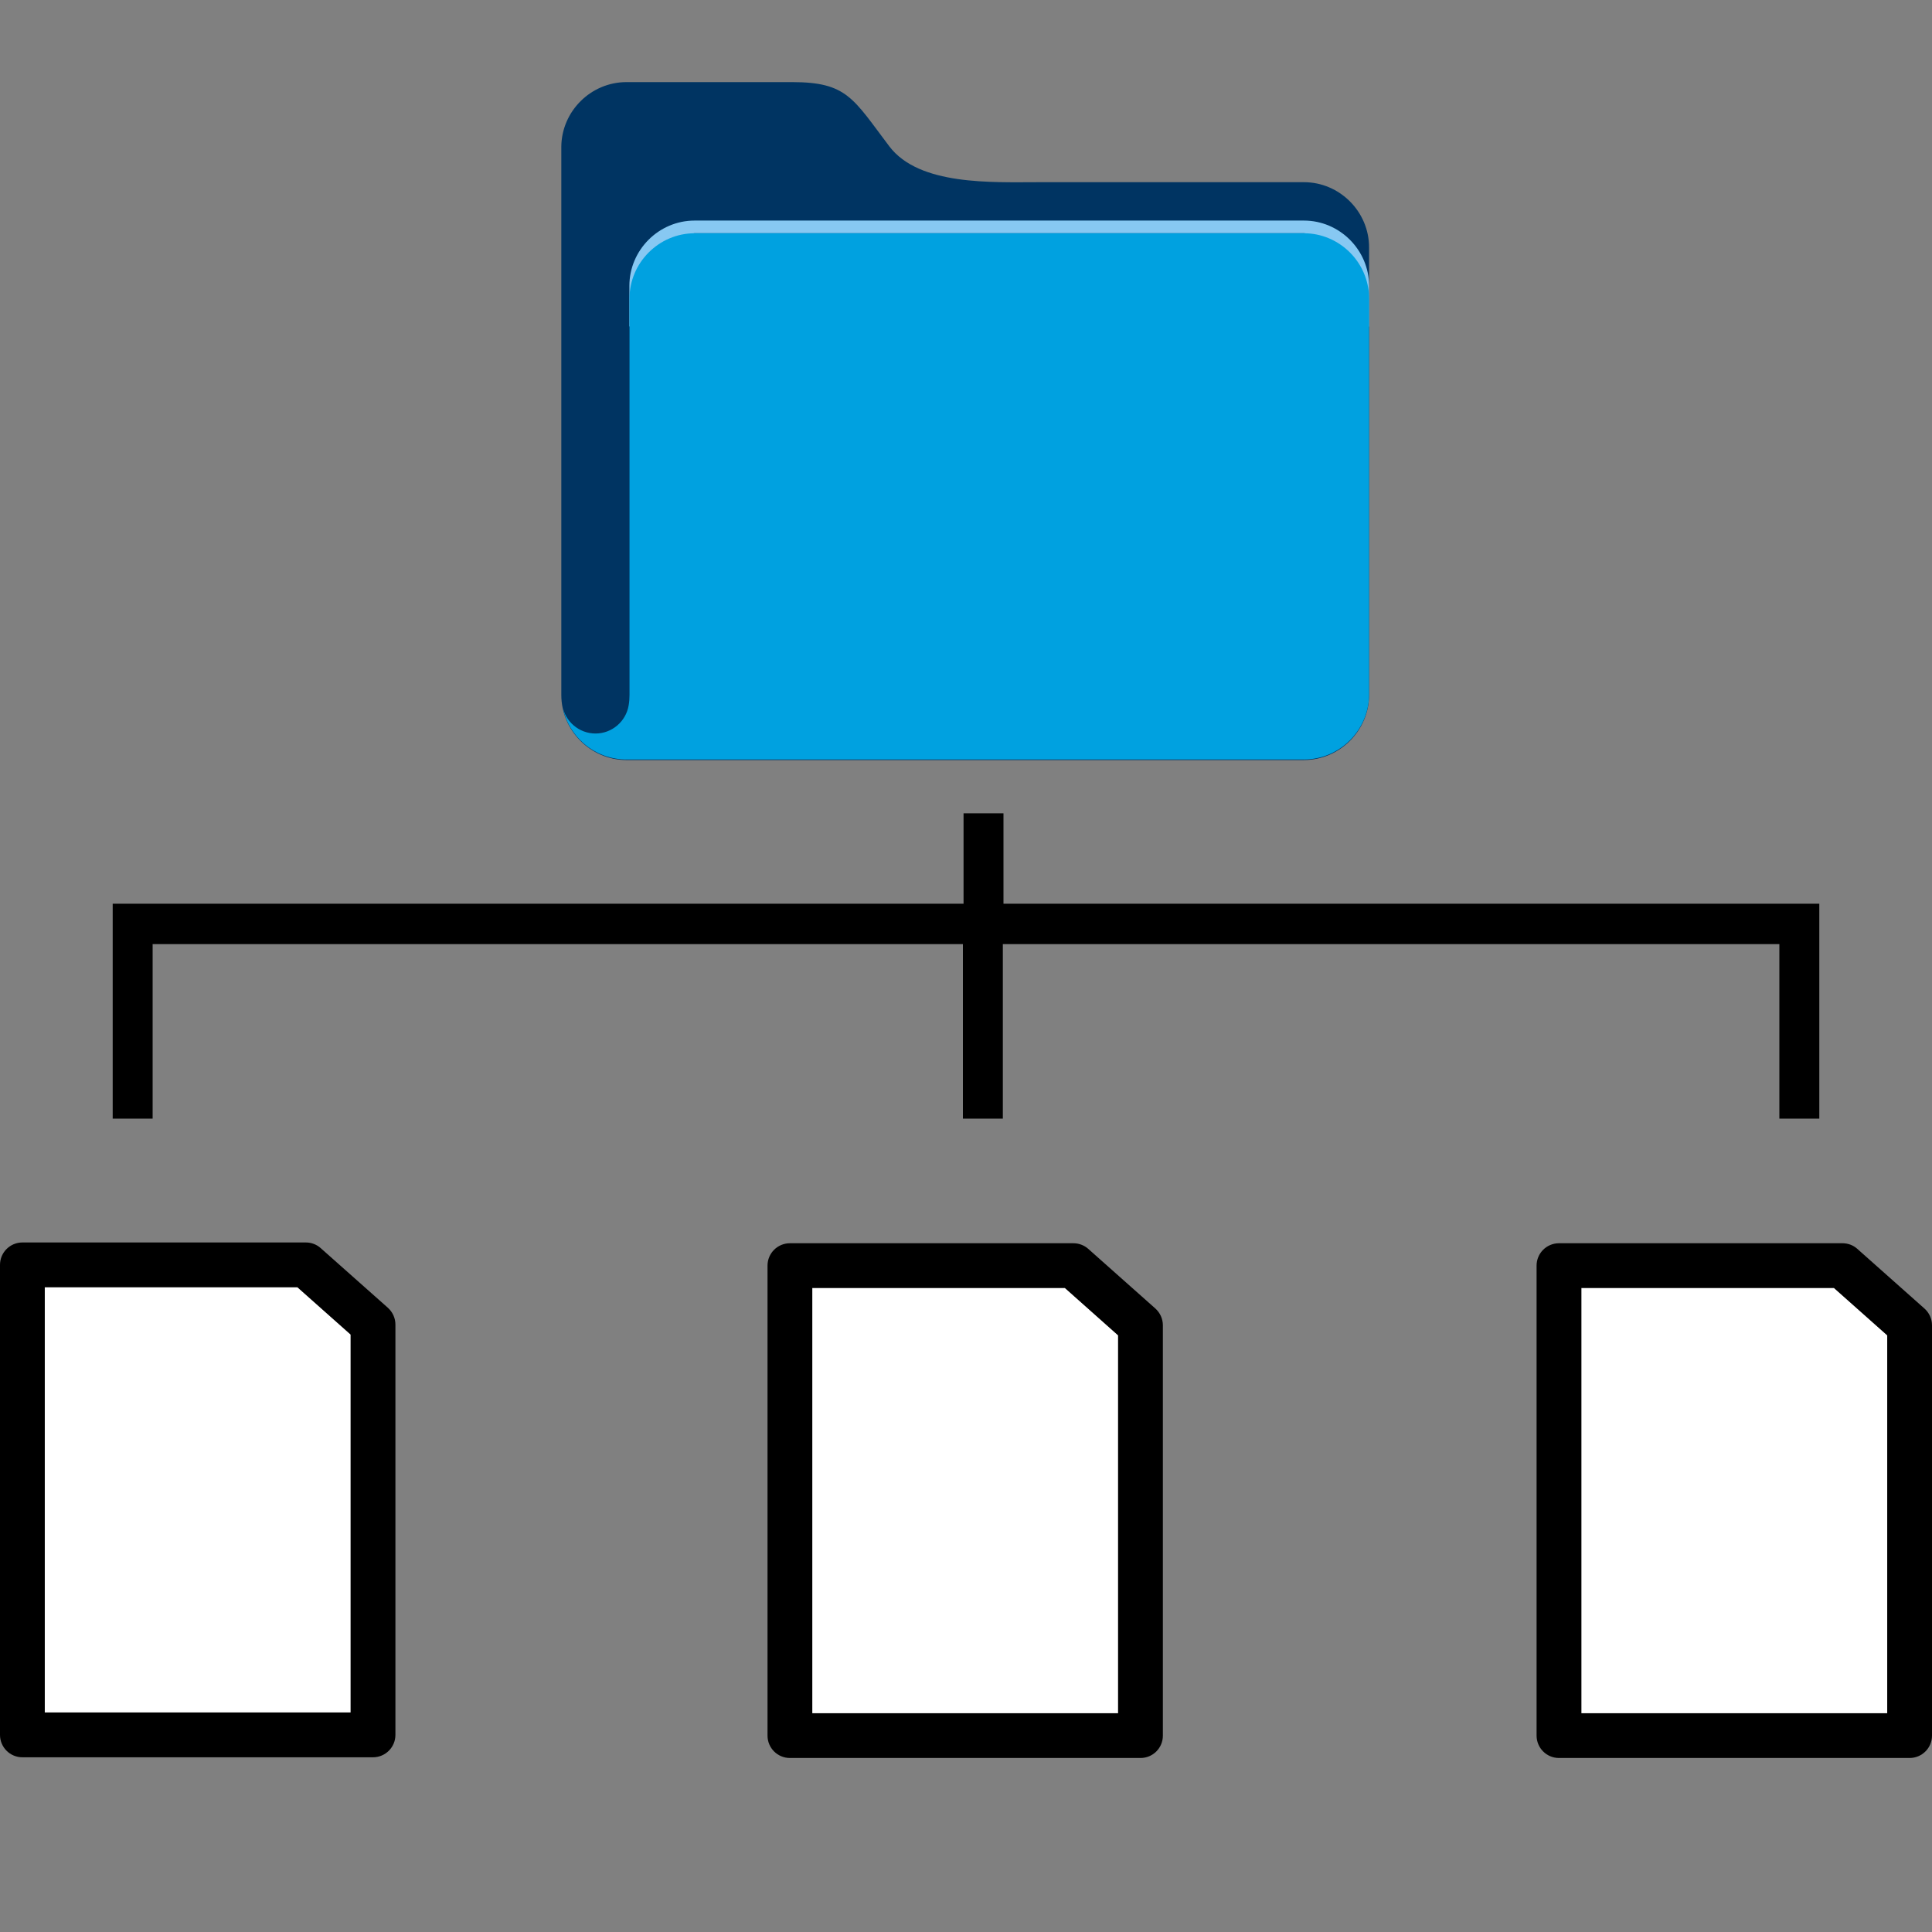 <?xml version="1.0" encoding="UTF-8" standalone="no"?>
<!DOCTYPE svg PUBLIC "-//W3C//DTD SVG 1.1//EN" "http://www.w3.org/Graphics/SVG/1.1/DTD/svg11.dtd">
<svg width="30px" height="30px" version="1.1" xmlns="http://www.w3.org/2000/svg" xmlns:xlink="http://www.w3.org/1999/xlink" xml:space="preserve" xmlns:serif="http://www.serif.com/" style="fill-rule:evenodd;clip-rule:evenodd;stroke-linejoin:round;stroke-miterlimit:2;">
    <rect width="100%" height="100%" fill="#808080" stroke="none"/>
    <g id="pages">
        <path d="M29.305,26.603L24.555,26.603L24.555,19.999L28.477,19.999L29.305,20.735L29.305,26.603Z" style="fill:white;"/>
        <path d="M17.362,26.603L12.613,26.603L12.613,19.999L16.535,19.999L17.362,20.735L17.362,26.603Z" style="fill:white;"/>
        <path d="M5.445,26.591L0.695,26.591L0.695,19.988L4.618,19.988L5.445,20.723L5.445,26.591Z" style="fill:white;"/>
    </g>
    <g id="Borders">
        <path d="M4.98,19.381C4.917,19.324 4.835,19.293 4.749,19.293L0.348,19.293C0.156,19.293 -0,19.448 -0,19.641L-0,26.939C-0,27.131 0.155,27.287 0.348,27.287L5.792,27.287C5.984,27.287 6.14,27.131 6.14,26.939L6.14,20.567C6.14,20.468 6.097,20.374 6.023,20.307L4.98,19.381ZM5.445,26.591L0.695,26.591L0.695,19.988L4.618,19.988L5.445,20.723L5.445,26.591Z" style="fill-rule:nonzero;"/>
        <path d="M16.898,19.392C16.835,19.336 16.752,19.305 16.667,19.305L12.266,19.305C12.074,19.305 11.918,19.46 11.918,19.652L11.918,26.951C11.918,27.142 12.073,27.298 12.266,27.298L17.71,27.298C17.902,27.298 18.057,27.143 18.057,26.951L18.057,20.579C18.057,20.48 18.015,20.386 17.941,20.319L16.898,19.392ZM17.362,26.603L12.613,26.603L12.613,19.999L16.535,19.999L17.362,20.735L17.362,26.603Z" style="fill-rule:nonzero;"/>
        <path d="M29.883,20.319L28.84,19.392C28.777,19.335 28.695,19.305 28.609,19.305L24.208,19.305C24.016,19.305 23.86,19.46 23.86,19.652L23.86,26.95C23.86,27.142 24.015,27.298 24.208,27.298L29.652,27.298C29.844,27.298 30,27.143 30,26.95L30,20.579C30,20.479 29.957,20.385 29.883,20.319ZM29.305,26.603L24.555,26.603L24.555,19.999L28.477,19.999L29.305,20.735L29.305,26.603Z" style="fill-rule:nonzero;"/>
        <path d="M2.37,14.66L14.952,14.66L14.952,17.37L15.572,17.37L15.572,14.66L27.63,14.66L27.63,17.37L28.25,17.37L28.25,14.033L15.582,14.033L15.582,12.629L14.962,12.629L14.962,14.033L1.75,14.033L1.75,17.37L2.37,17.37L2.37,14.66Z" style="fill-rule:nonzero;"/>
    </g>
    <g id="folder">
        <path d="M16.137,2.829L20.247,2.829C20.802,2.829 21.259,3.286 21.259,3.842C21.259,3.843 21.259,3.845 21.259,3.846L21.259,10.79C21.259,11.345 20.802,11.802 20.247,11.802L9.719,11.802C9.167,11.797 8.716,11.342 8.716,10.79L8.716,2.278C8.721,1.726 9.176,1.275 9.728,1.275L12.3,1.275C13.155,1.275 13.247,1.53 13.809,2.272C14.273,2.885 15.402,2.829 16.137,2.829Z" style="fill:rgb(0,52,98);fill-rule:nonzero;"/>
        <path d="M20.247,3.425L10.786,3.425C10.23,3.425 9.773,3.882 9.773,4.438L9.773,5.074L10.774,3.622L20.26,3.622L21.259,5.076L21.259,4.438C21.259,3.882 20.802,3.425 20.247,3.425Z" style="fill:rgb(135,200,242);fill-rule:nonzero;"/>
        <path d="M9.74,11.793L20.247,11.793C20.799,11.793 21.254,11.342 21.259,10.79L21.259,4.626C21.254,4.074 20.799,3.622 20.247,3.622L10.788,3.622C10.232,3.622 9.775,4.079 9.775,4.635L9.775,10.79C9.775,10.844 9.771,10.898 9.762,10.951C9.721,11.203 9.502,11.39 9.247,11.39C8.992,11.39 8.772,11.203 8.732,10.951C8.813,11.44 9.244,11.8 9.74,11.793Z" style="fill:rgb(0,161,224);fill-rule:nonzero;"/>
    </g>
    <rect id="outer" x="0" y="0" width="30" height="30" style="fill:none;"/>
</svg>
